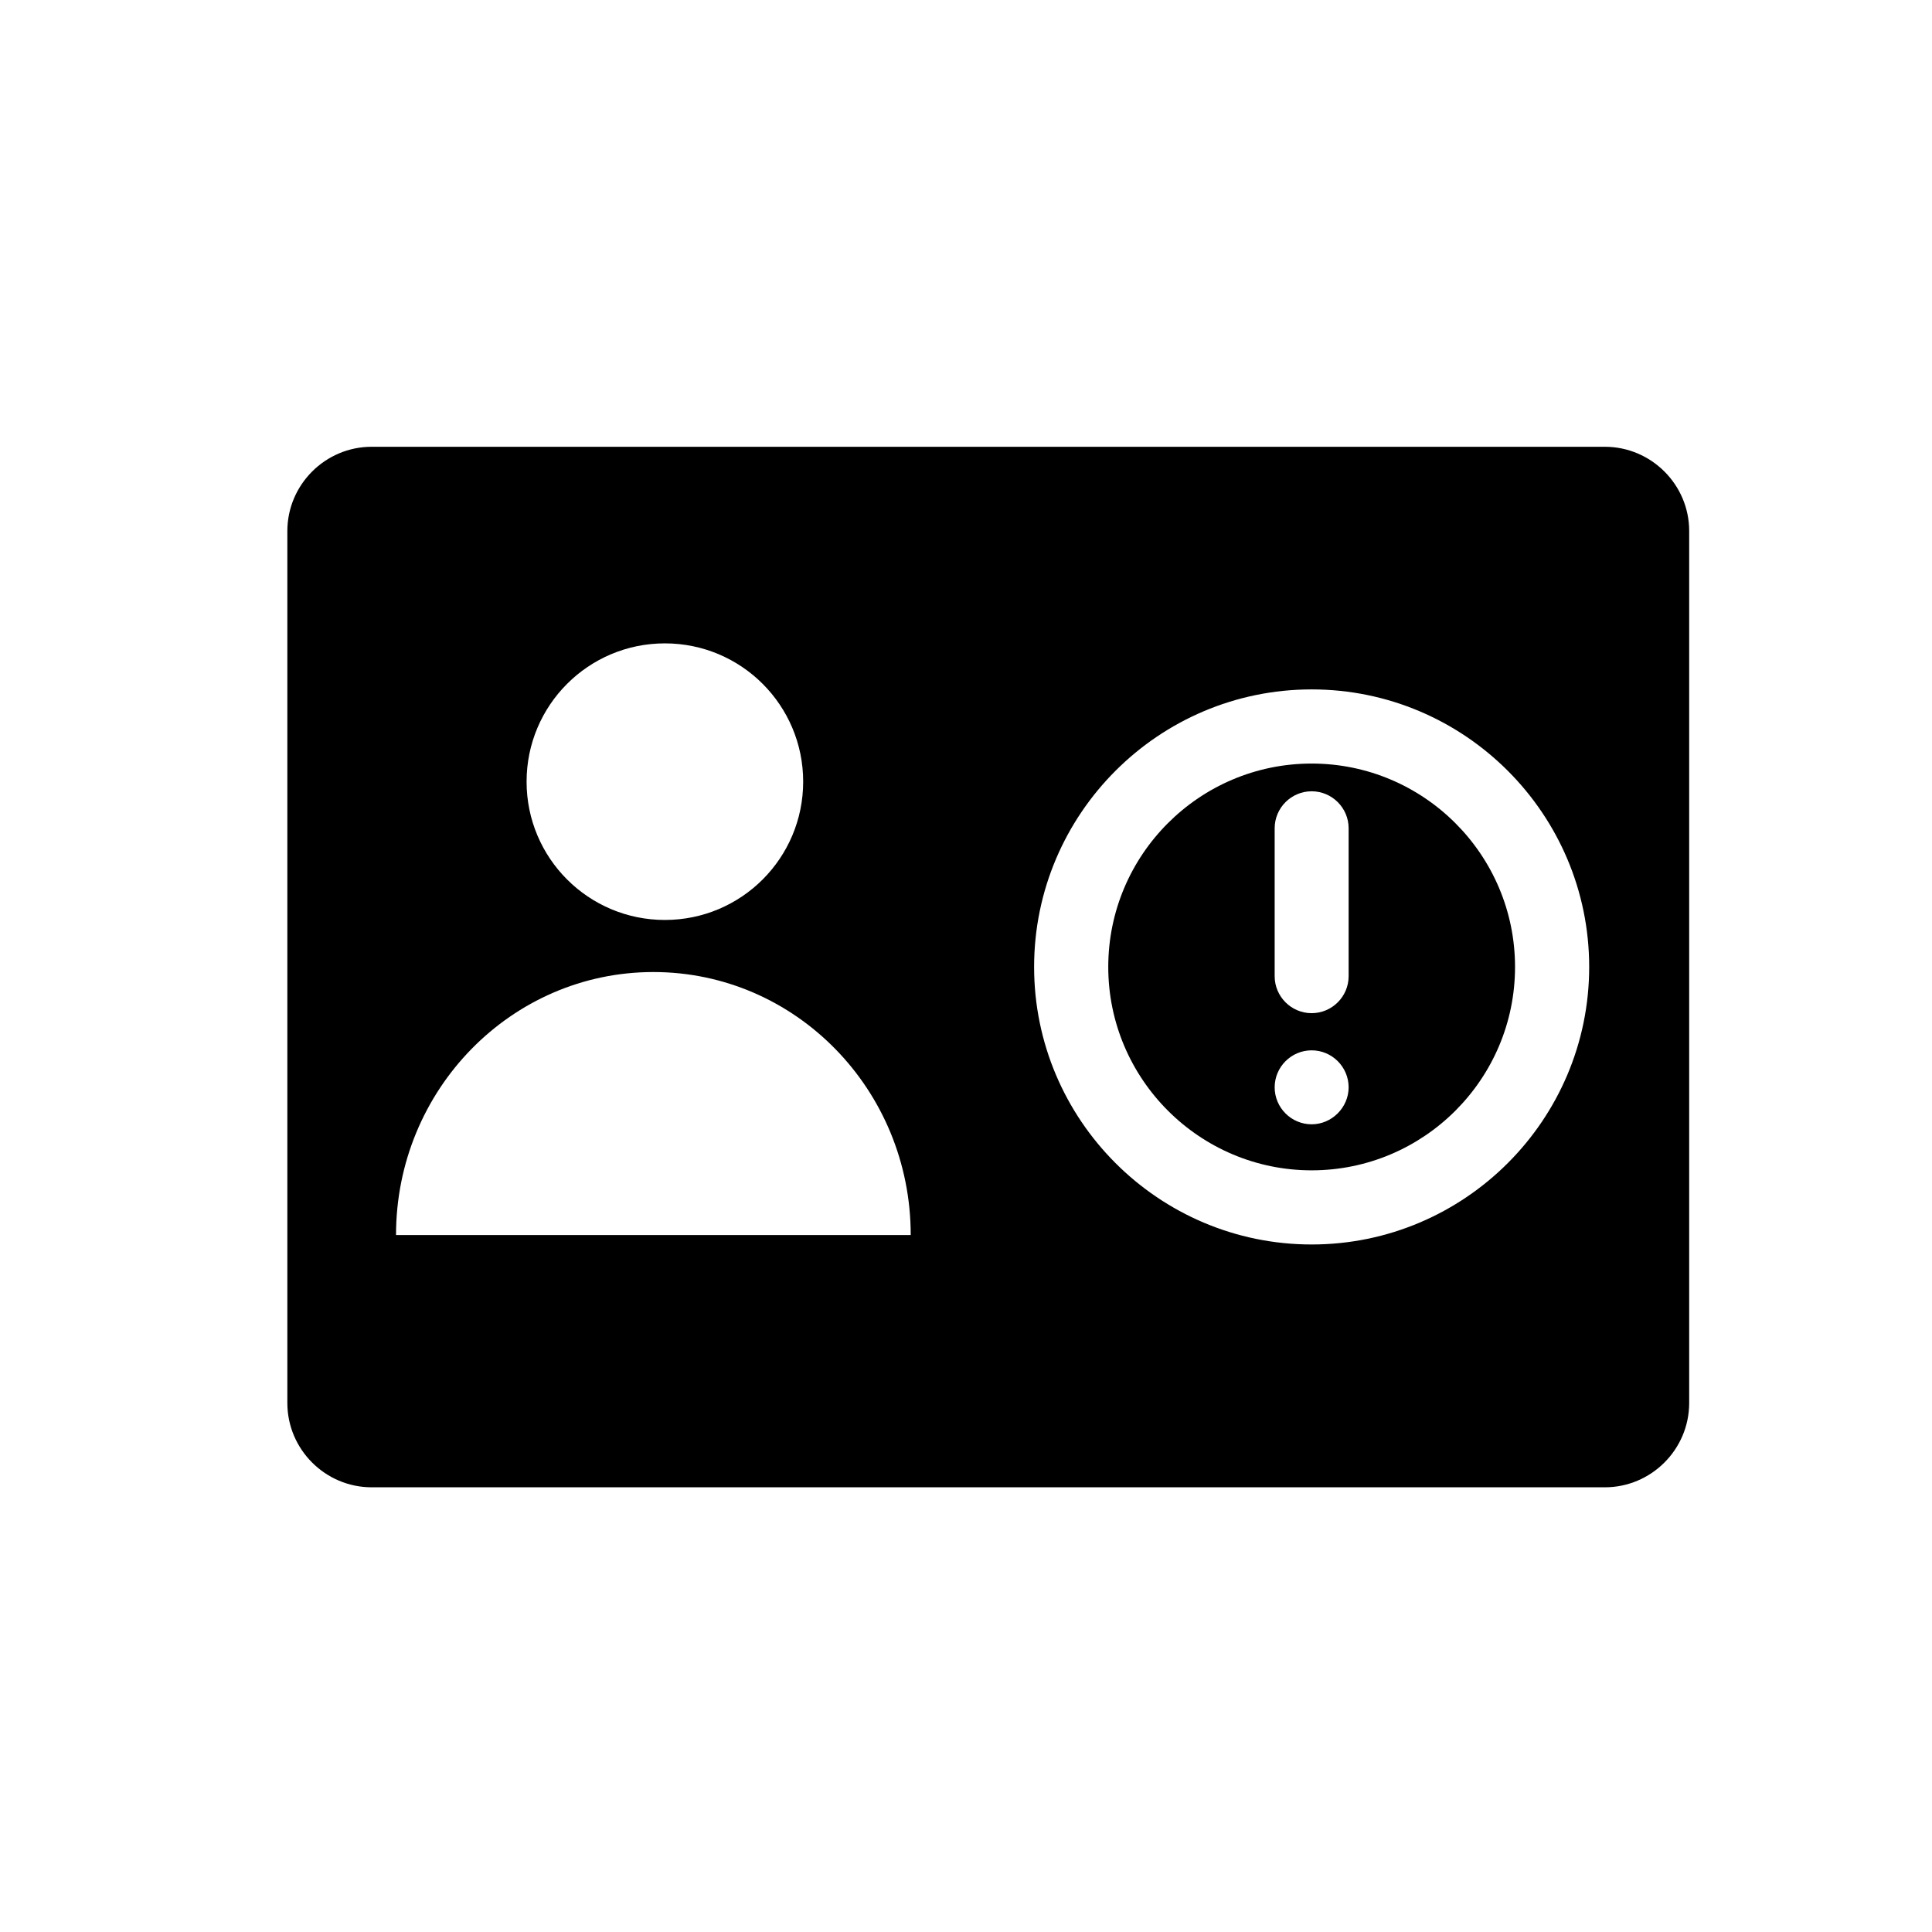 <?xml version="1.0" encoding="utf-8"?>
<!-- Generator: Adobe Illustrator 22.0.1, SVG Export Plug-In . SVG Version: 6.00 Build 0)  -->
<svg version="1.1" id="图层_1" xmlns="http://www.w3.org/2000/svg" xmlns:xlink="http://www.w3.org/1999/xlink" x="0px" y="0px"
	 viewBox="0 0 1024 1024" style="enable-background:new 0 0 1024 1024;" xml:space="preserve">
<g>
	<path d="M850.6,236.8H197c-24.6,0-44.7,20.1-44.7,44.7v462.1c0,24.6,20.1,44.7,44.7,44.7h653.6c24.6,0,44.7-20.1,44.7-44.7V281.4
		C895.3,256.9,875.2,236.8,850.6,236.8z M352.4,341c40.5,0,73.3,32.8,73.3,73.3c0,40.5-32.8,73.3-73.3,73.3s-73.3-32.8-73.3-73.3
		C279.1,373.8,311.9,341,352.4,341z M209.9,654.6c0-77,61.1-139.4,136.4-139.4c75.4,0,136.4,62.4,136.4,139.4H209.9z M695.2,659.6
		c-81.1,0-147.1-66-147.1-147.1s66-147.1,147.1-147.1s147.1,66,147.1,147.1S776.3,659.6,695.2,659.6z"/>
	<path d="M695.2,404.7c-59.5,0-107.8,48.4-107.8,107.8s48.4,107.8,107.8,107.8S803,572,803,512.5S754.6,404.7,695.2,404.7z
		 M695.2,595.9c-10.8,0-19.6-8.8-19.6-19.6c0-10.8,8.8-19.6,19.6-19.6c10.8,0,19.6,8.8,19.6,19.6C714.8,587,705.9,595.9,695.2,595.9
		z M714.8,517.4c0,10.8-8.8,19.6-19.6,19.6c-10.8,0-19.6-8.8-19.6-19.6V439c0-10.8,8.8-19.6,19.6-19.6c10.8,0,19.6,8.8,19.6,19.6
		V517.4z"/>
</g>
</svg>
